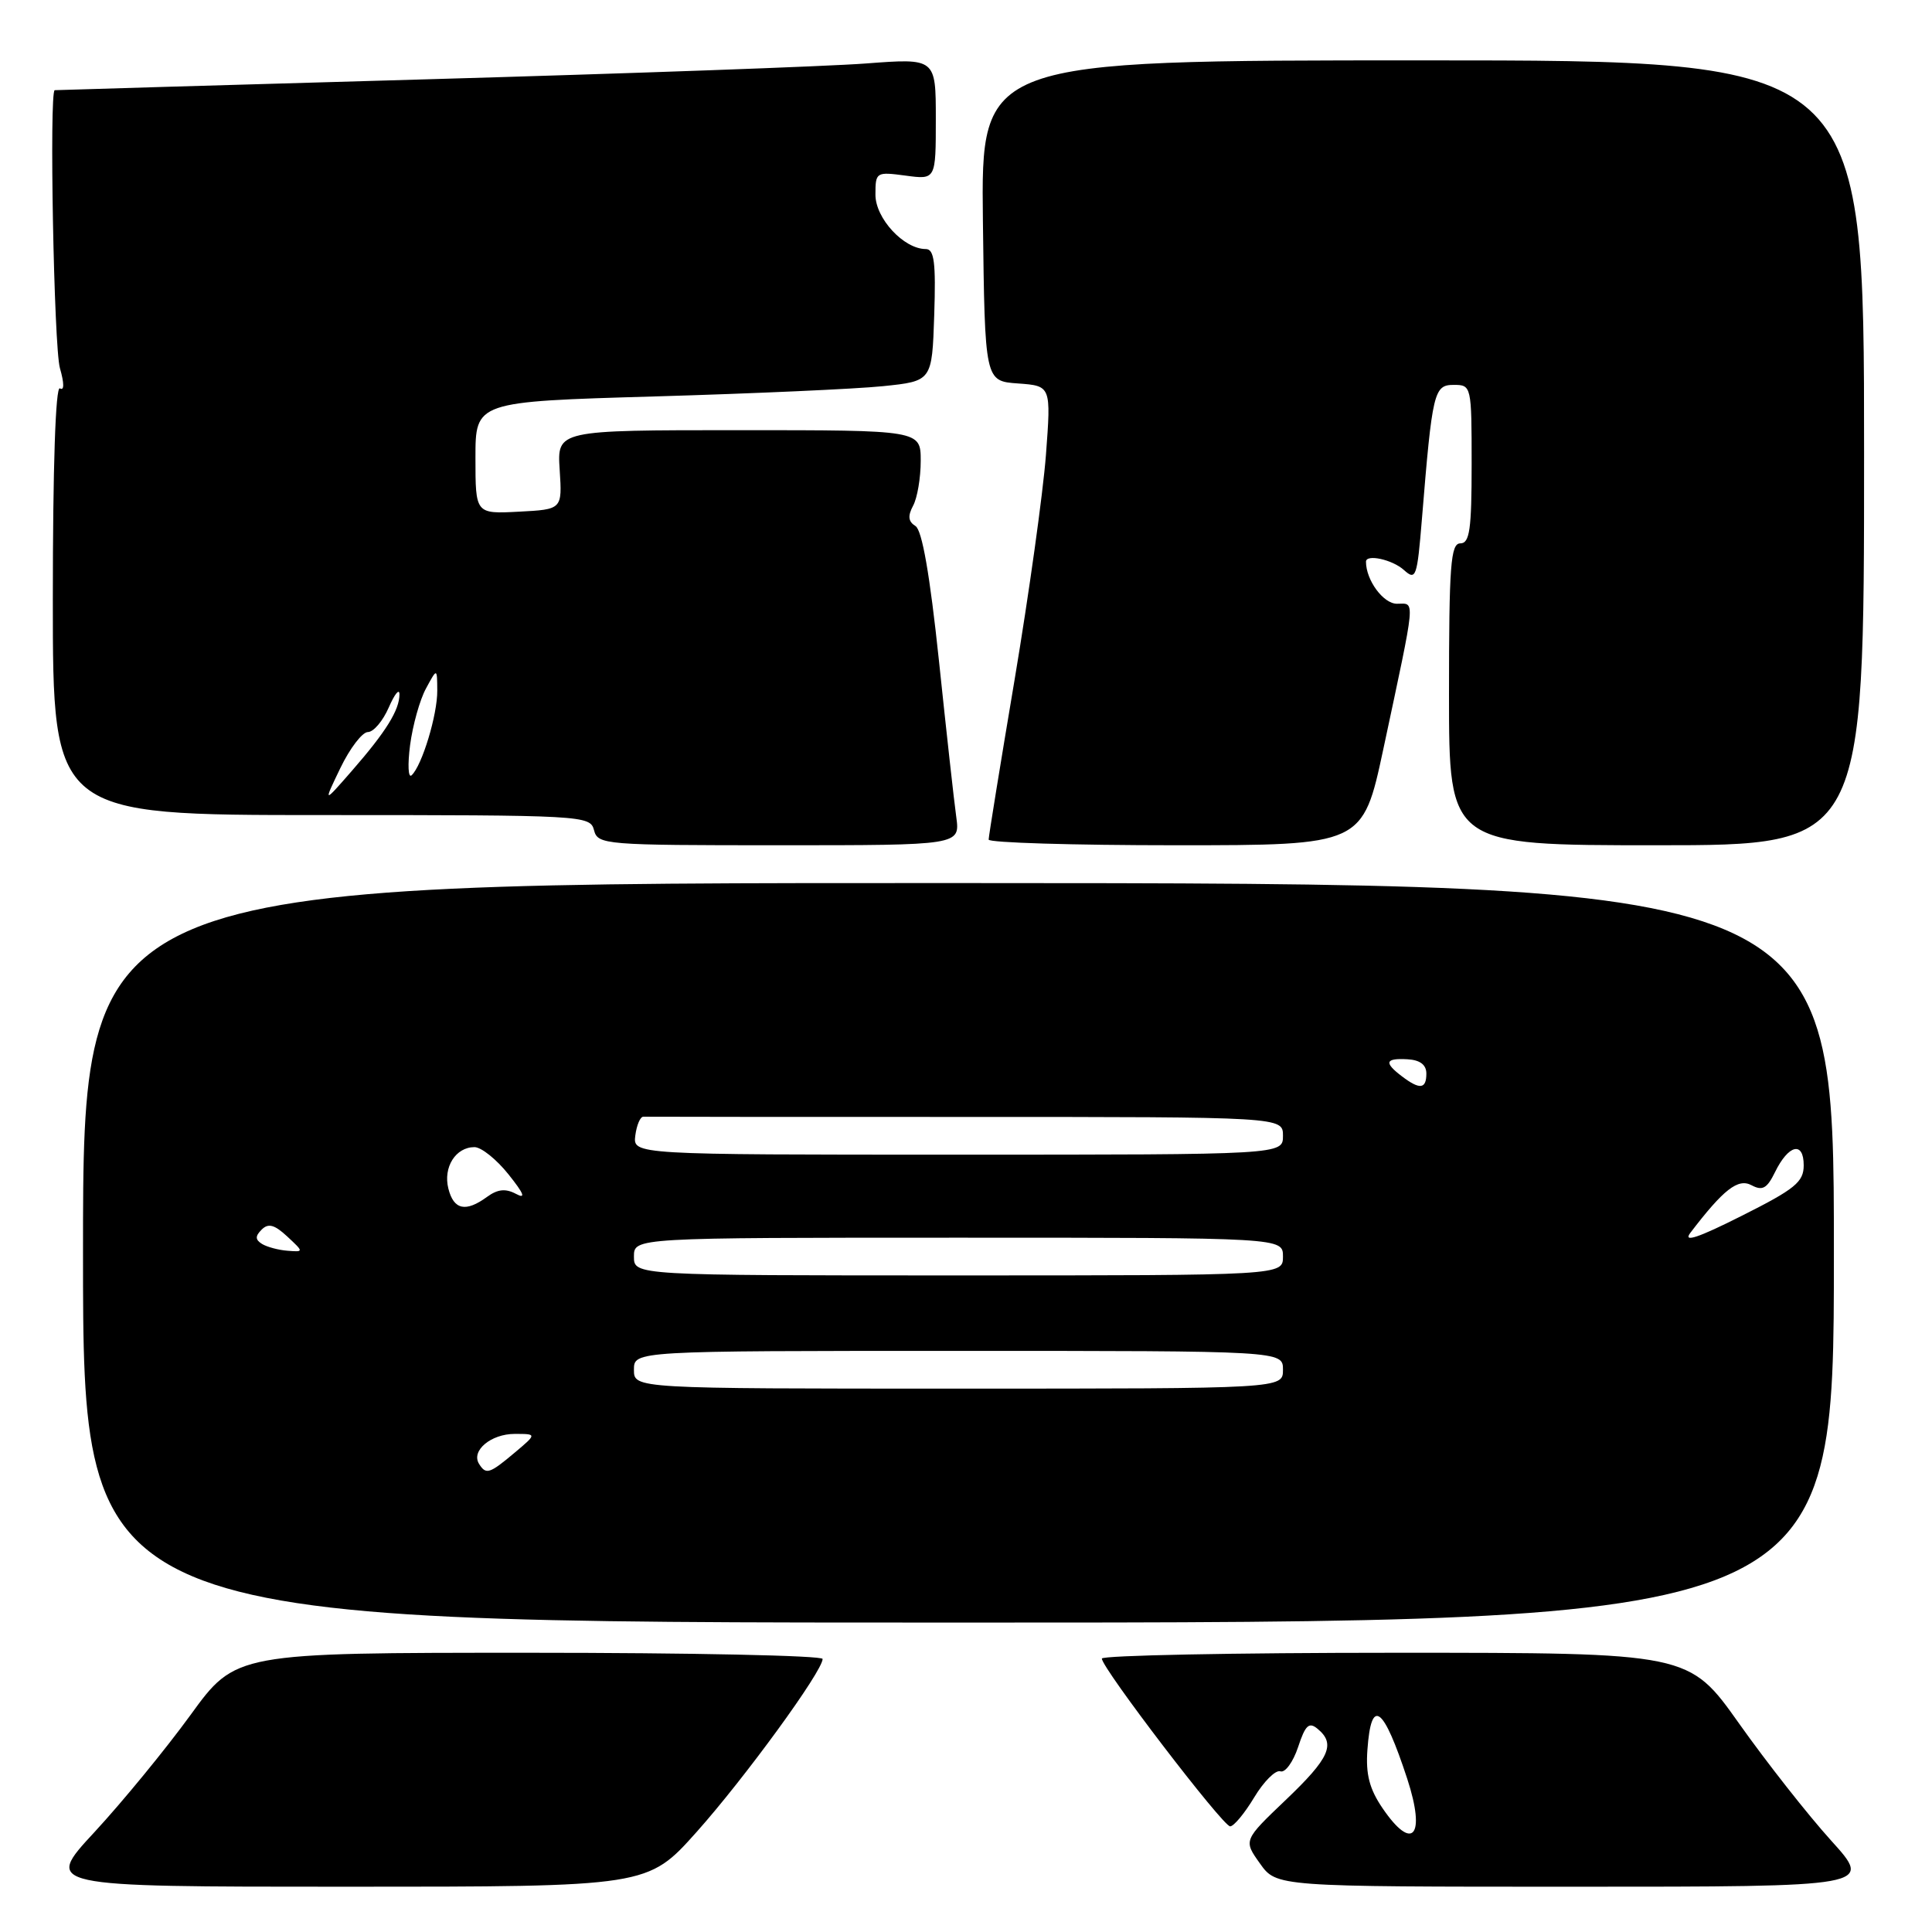 <?xml version="1.0" encoding="UTF-8" standalone="no"?>
<!DOCTYPE svg PUBLIC "-//W3C//DTD SVG 1.1//EN" "http://www.w3.org/Graphics/SVG/1.1/DTD/svg11.dtd" >
<svg xmlns="http://www.w3.org/2000/svg" xmlns:xlink="http://www.w3.org/1999/xlink" version="1.1" viewBox="0 0 256 256">
 <g >
 <path fill="currentColor"
d=" M 92.30 242.75 C 98.66 235.63 109.00 221.44 109.00 219.82 C 109.00 219.37 91.50 219.00 70.12 219.00 C 31.23 219.00 31.23 219.00 25.24 227.25 C 21.94 231.79 16.22 238.76 12.53 242.75 C 5.81 250.00 5.81 250.00 45.82 250.00 C 85.82 250.00 85.82 250.00 92.30 242.75 Z  M 242.63 243.88 C 239.58 240.51 234.09 233.53 230.44 228.38 C 223.79 219.00 223.79 219.00 184.90 219.00 C 163.50 219.00 146.00 219.35 146.00 219.77 C 146.00 221.03 162.04 242.00 163.00 242.00 C 163.49 242.00 164.92 240.27 166.19 238.16 C 167.46 236.05 169.02 234.49 169.66 234.71 C 170.29 234.93 171.34 233.48 172.00 231.51 C 172.96 228.58 173.45 228.13 174.59 229.08 C 177.02 231.09 176.18 232.96 170.38 238.49 C 164.76 243.85 164.76 243.85 166.95 246.92 C 169.14 250.00 169.14 250.00 208.65 250.00 C 248.17 250.00 248.17 250.00 242.63 243.88 Z  M 243.00 166.02 C 243.00 117.04 243.00 117.04 127.00 117.01 C 11.00 116.98 11.00 116.98 11.00 165.99 C 11.00 215.00 11.00 215.00 127.00 215.00 C 243.00 215.00 243.00 215.00 243.00 166.02 Z  M 126.71 108.25 C 126.42 106.19 125.39 96.85 124.41 87.50 C 123.21 76.14 122.18 70.23 121.30 69.70 C 120.35 69.11 120.26 68.38 120.99 67.01 C 121.55 65.98 122.00 63.30 122.00 61.07 C 122.00 57.00 122.00 57.00 97.91 57.00 C 73.82 57.00 73.82 57.00 74.16 62.25 C 74.50 67.50 74.50 67.50 68.75 67.80 C 63.00 68.10 63.00 68.10 63.00 60.66 C 63.00 53.22 63.00 53.22 86.75 52.53 C 99.81 52.15 113.42 51.54 117.00 51.17 C 123.50 50.50 123.50 50.50 123.79 41.75 C 124.02 34.77 123.79 33.00 122.67 33.00 C 119.76 33.00 116.00 28.94 116.00 25.80 C 116.00 22.80 116.09 22.75 120.00 23.27 C 124.00 23.81 124.00 23.81 124.00 15.76 C 124.00 7.71 124.00 7.71 114.75 8.41 C 109.66 8.80 83.45 9.74 56.50 10.51 C 29.55 11.28 7.39 11.93 7.25 11.95 C 6.51 12.09 7.14 46.02 7.94 48.78 C 8.52 50.80 8.52 51.82 7.94 51.46 C 7.36 51.11 7.00 61.96 7.00 79.44 C 7.00 108.00 7.00 108.00 42.59 108.00 C 77.35 108.00 78.20 108.05 78.71 110.00 C 79.21 111.93 80.07 112.00 103.23 112.00 C 127.22 112.00 127.22 112.00 126.71 108.25 Z  M 183.30 99.25 C 187.68 78.70 187.56 80.00 185.10 80.00 C 183.30 80.00 181.00 76.88 181.00 74.43 C 181.00 73.38 184.50 74.14 186.04 75.54 C 187.62 76.96 187.78 76.49 188.41 68.79 C 189.79 51.89 190.00 51.00 192.63 51.00 C 194.97 51.00 195.00 51.12 195.00 61.50 C 195.00 70.17 194.74 72.00 193.50 72.00 C 192.22 72.00 192.00 74.89 192.00 92.00 C 192.00 112.00 192.00 112.00 219.50 112.00 C 247.00 112.00 247.00 112.00 247.00 60.00 C 247.00 8.00 247.00 8.00 188.49 8.00 C 129.99 8.00 129.99 8.00 130.24 29.25 C 130.50 50.50 130.50 50.50 134.89 50.81 C 139.28 51.13 139.28 51.13 138.59 60.31 C 138.20 65.37 136.34 78.72 134.45 90.00 C 132.55 101.28 131.00 110.84 131.00 111.25 C 131.00 111.66 142.15 112.00 155.79 112.00 C 180.57 112.00 180.57 112.00 183.30 99.25 Z  M 183.19 239.59 C 181.46 237.05 180.95 235.10 181.19 231.85 C 181.69 224.84 183.29 226.01 186.47 235.71 C 188.96 243.34 187.18 245.45 183.19 239.59 Z  M 63.47 193.96 C 62.40 192.22 65.06 190.00 68.20 190.00 C 71.15 190.00 71.15 190.00 68.18 192.50 C 64.85 195.30 64.39 195.44 63.47 193.96 Z  M 84.00 181.50 C 84.00 179.00 84.00 179.00 127.00 179.00 C 170.00 179.00 170.00 179.00 170.00 181.50 C 170.00 184.00 170.00 184.00 127.00 184.00 C 84.00 184.00 84.00 184.00 84.00 181.50 Z  M 84.00 166.50 C 84.00 164.00 84.00 164.00 127.00 164.00 C 170.00 164.00 170.00 164.00 170.00 166.50 C 170.00 169.00 170.00 169.00 127.00 169.00 C 84.00 169.00 84.00 169.00 84.00 166.50 Z  M 34.72 164.83 C 33.81 164.26 33.80 163.80 34.67 162.93 C 35.55 162.05 36.37 162.27 38.05 163.83 C 40.27 165.90 40.27 165.90 38.09 165.73 C 36.90 165.64 35.38 165.23 34.72 164.83 Z  M 223.97 163.37 C 228.37 157.60 230.30 156.09 232.09 157.05 C 233.53 157.82 234.14 157.48 235.19 155.33 C 236.98 151.66 239.00 151.17 239.00 154.41 C 239.00 156.62 237.87 157.55 230.77 161.11 C 225.02 164.01 222.98 164.69 223.97 163.37 Z  M 59.41 157.49 C 58.70 154.66 60.38 152.00 62.87 152.00 C 63.77 152.00 65.79 153.62 67.37 155.60 C 69.45 158.20 69.72 158.92 68.36 158.19 C 66.99 157.46 65.94 157.57 64.54 158.59 C 61.71 160.66 60.12 160.32 59.41 157.49 Z  M 84.18 150.47 C 84.36 149.08 84.84 147.95 85.25 147.97 C 85.66 147.99 104.90 148.00 128.00 148.00 C 170.00 148.00 170.00 148.00 170.00 150.50 C 170.00 153.00 170.00 153.00 126.93 153.00 C 83.87 153.00 83.87 153.00 84.18 150.47 Z  M 185.75 142.61 C 183.35 140.79 183.55 140.19 186.50 140.36 C 188.16 140.45 189.00 141.09 189.00 142.25 C 189.00 144.32 188.13 144.42 185.75 142.61 Z  M 45.11 101.75 C 46.37 99.14 48.01 97.00 48.75 97.00 C 49.49 97.00 50.73 95.54 51.51 93.75 C 52.29 91.96 52.92 91.17 52.93 92.00 C 52.93 94.08 51.16 96.94 46.66 102.10 C 42.82 106.50 42.82 106.50 45.11 101.75 Z  M 54.34 98.72 C 54.69 96.09 55.63 92.71 56.45 91.22 C 57.92 88.50 57.92 88.50 57.94 91.50 C 57.97 94.69 55.92 101.45 54.54 102.73 C 54.09 103.15 54.00 101.35 54.34 98.72 Z "/>
</g>
</svg>
